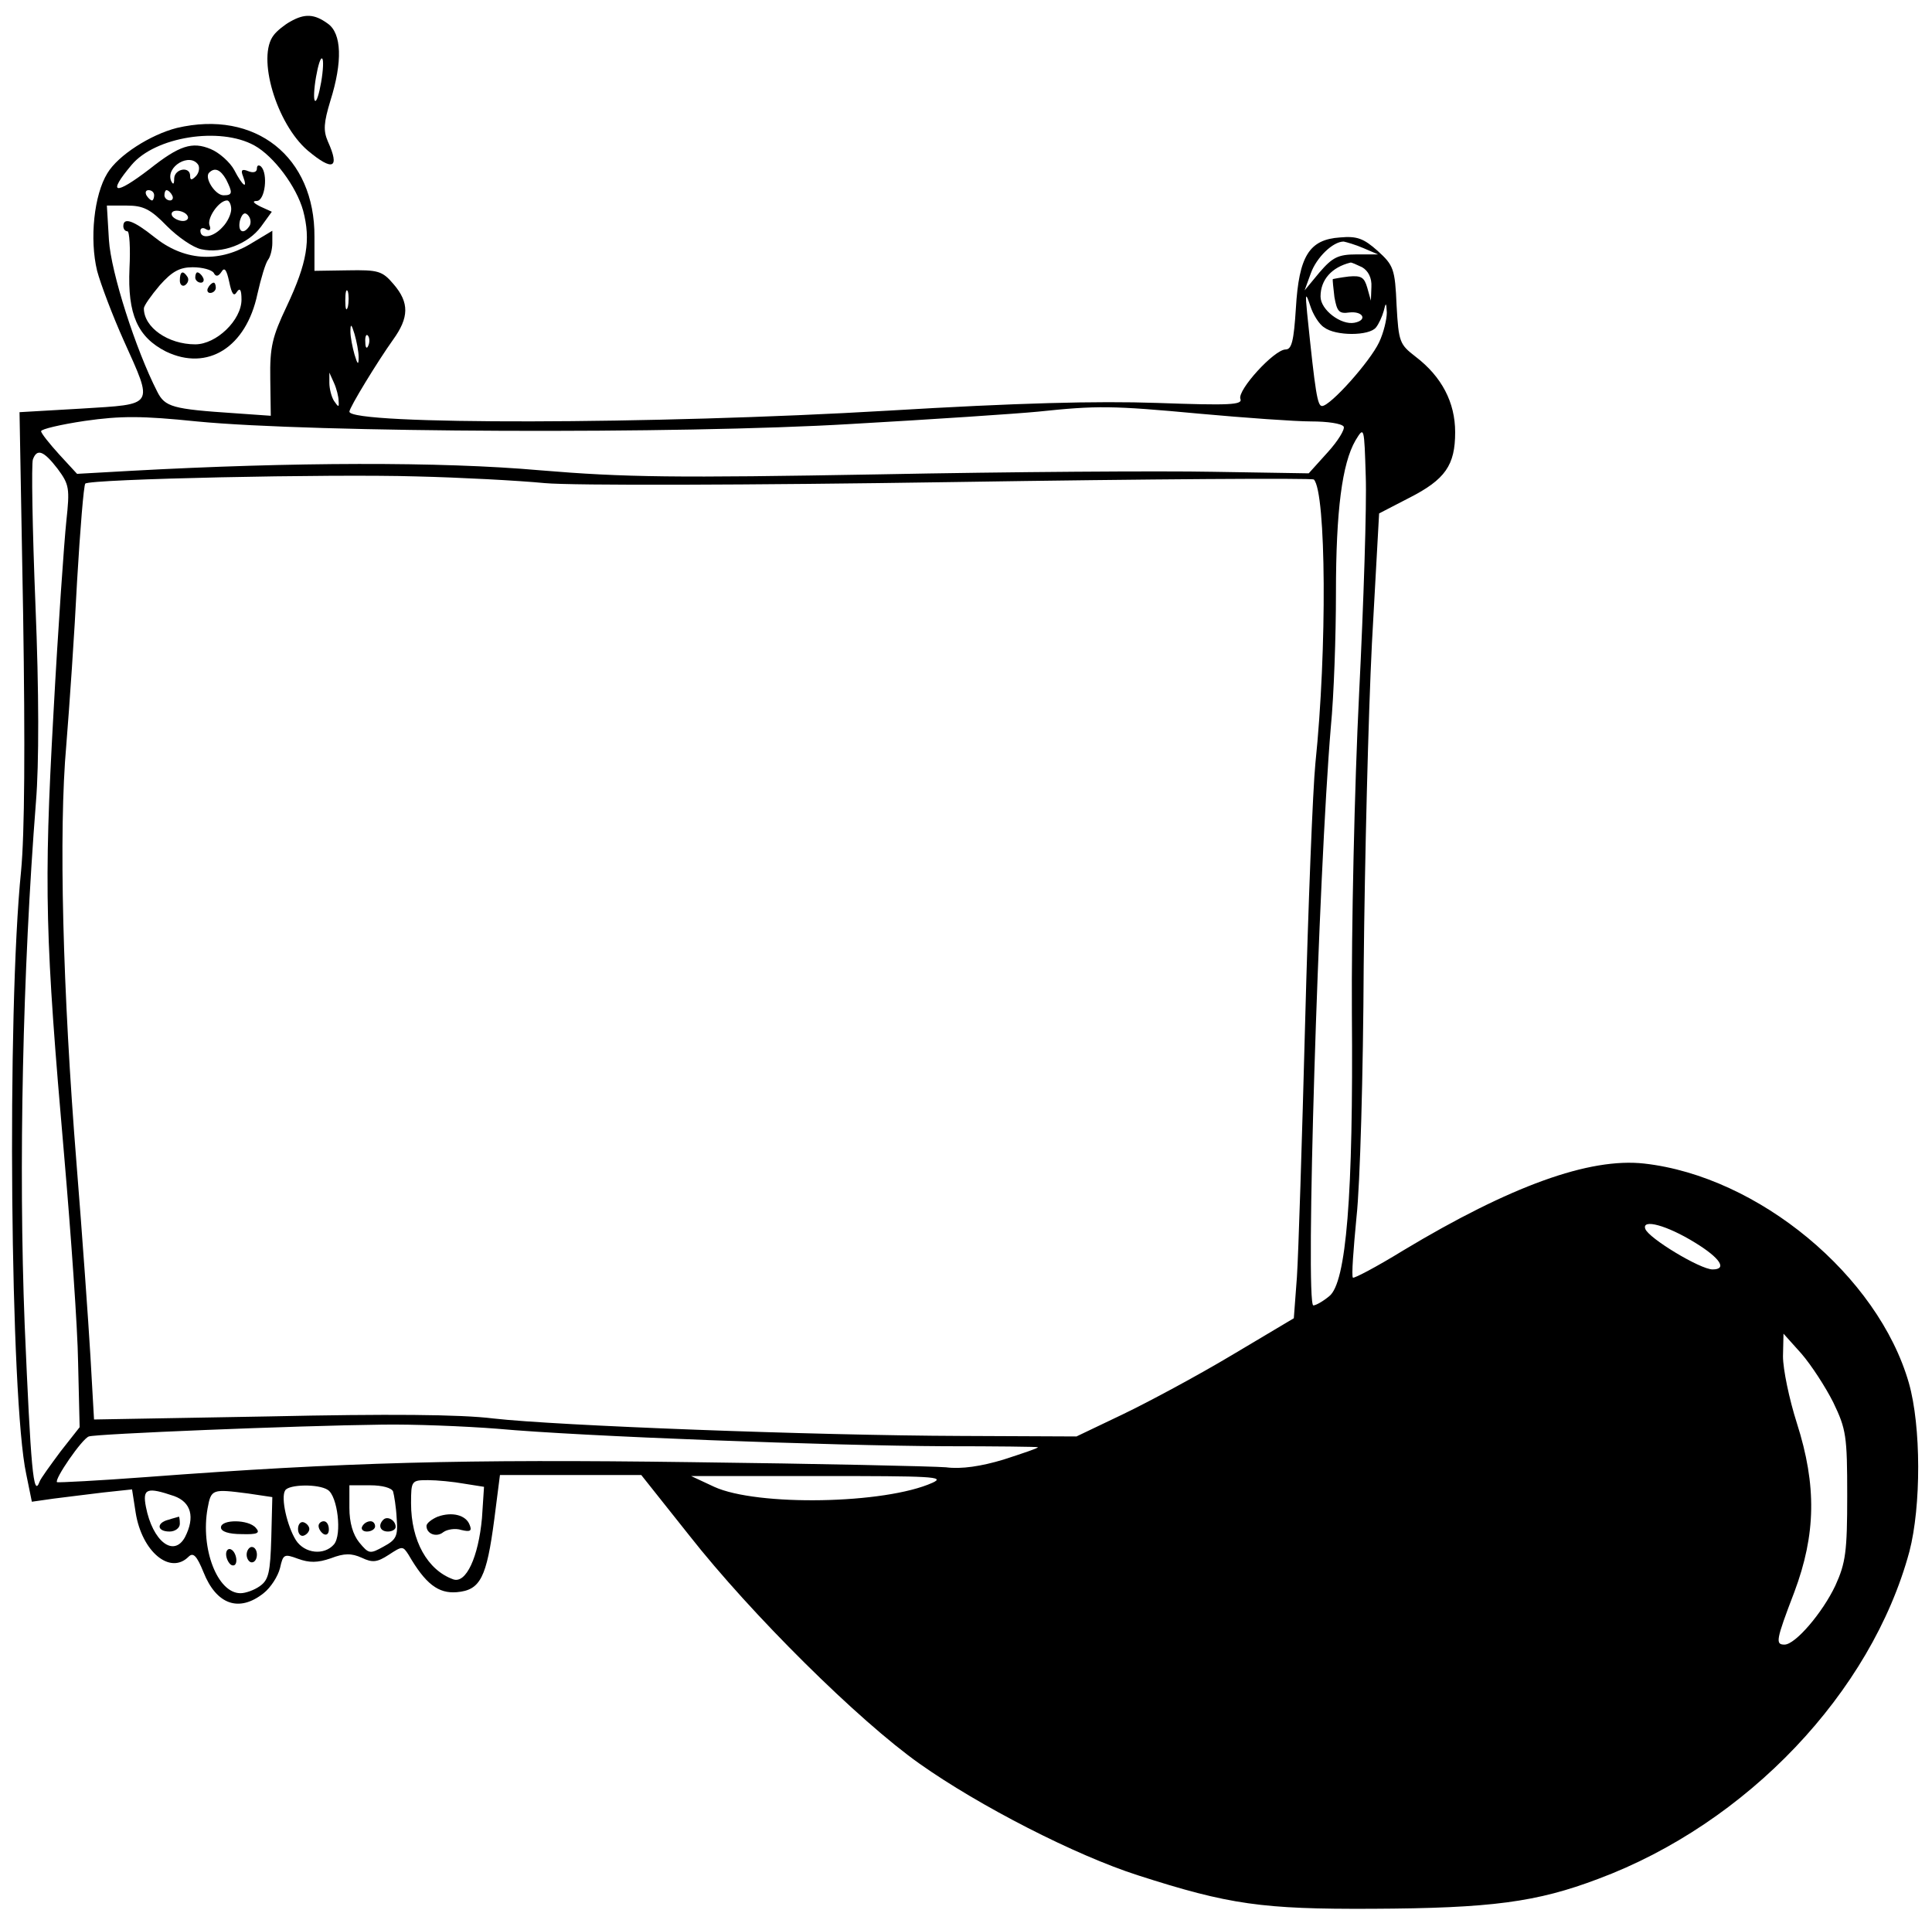 <?xml version="1.0" standalone="no"?>
<!DOCTYPE svg PUBLIC "-//W3C//DTD SVG 20010904//EN"
 "http://www.w3.org/TR/2001/REC-SVG-20010904/DTD/svg10.dtd">
<svg version="1.0" xmlns="http://www.w3.org/2000/svg"
 width="376pt" height="375pt" viewBox="0 0 376 375"
 preserveAspectRatio="xMidYMid meet">

<g transform="translate(0,375) scale(0.1,-0.1)"
fill="#000000" stroke="none">
<path d="M565 3708 c-11 -6 -26 -18 -32 -26 -34 -42 5 -173 66 -225 49 -41 63
-35 39 18 -9 21 -8 36 5 79 24 76 22 131 -5 150 -26 19 -45 20 -73 4z m60
-118 c-4 -23 -9 -39 -12 -36 -3 2 -2 23 2 46 4 23 9 39 12 36 3 -2 2 -23 -2
-46z"/>
<path d="M344 3501 c-51 -13 -114 -53 -135 -88 -26 -42 -35 -128 -20 -190 7
-26 30 -87 52 -136 58 -129 61 -123 -82 -132 l-121 -7 7 -392 c4 -258 3 -428
-4 -501 -28 -276 -21 -1030 10 -1173 l11 -54 42 6 c22 3 66 8 97 12 l56 6 7
-45 c12 -76 67 -122 103 -86 9 9 16 2 29 -30 25 -63 69 -79 117 -41 14 11 28
33 32 49 6 27 8 28 35 18 22 -8 38 -8 64 1 26 10 40 10 60 1 21 -10 30 -9 53
6 26 17 27 17 38 0 33 -57 58 -76 94 -73 46 4 58 28 73 142 l11 86 137 0 138
0 93 -117 c121 -154 330 -361 449 -445 116 -82 303 -178 425 -217 177 -57 242
-66 455 -65 233 1 321 13 440 58 290 108 532 363 606 637 23 88 23 244 -1 328
-60 209 -293 402 -515 427 -107 12 -261 -44 -469 -169 -52 -32 -96 -55 -98
-53 -3 3 1 55 7 118 7 63 13 279 14 488 2 206 9 489 16 628 l14 253 58 30 c71
36 90 64 90 128 0 58 -26 108 -77 147 -31 24 -33 28 -37 100 -3 71 -6 78 -37
106 -27 24 -40 29 -73 26 -60 -4 -80 -36 -86 -138 -4 -63 -8 -80 -20 -80 -22
0 -94 -79 -88 -96 5 -12 -21 -13 -162 -8 -118 4 -272 0 -523 -15 -456 -27
-1049 -28 -1049 -2 0 8 55 98 85 140 31 43 32 72 1 108 -22 26 -30 28 -89 27
l-65 -1 0 66 c1 156 -115 248 -268 212z m151 -34 c38 -21 82 -80 95 -127 15
-57 8 -101 -32 -186 -28 -59 -33 -79 -32 -141 l1 -72 -71 5 c-120 8 -135 12
-150 42 -42 82 -90 232 -94 295 l-4 67 39 0 c32 0 46 -7 78 -40 21 -21 51 -42
67 -45 40 -9 91 10 116 44 l21 29 -22 10 c-14 7 -17 11 -7 11 16 1 22 53 8 67
-5 4 -8 2 -8 -4 0 -7 -7 -9 -17 -5 -12 5 -15 2 -10 -10 10 -27 -1 -19 -17 12
-8 15 -29 34 -46 41 -36 15 -61 7 -119 -39 -68 -52 -83 -49 -35 8 46 55 172
75 239 38z m-109 -38 c3 -6 1 -16 -5 -22 -8 -8 -11 -8 -11 1 0 19 -30 14 -31
-5 0 -12 -2 -13 -6 -5 -11 28 37 56 53 31z m54 -28 c13 -26 13 -31 -5 -31 -16
0 -38 34 -28 44 11 11 22 6 33 -13z m-140 -31 c0 -5 -2 -10 -4 -10 -3 0 -8 5
-11 10 -3 6 -1 10 4 10 6 0 11 -4 11 -10z m35 0 c3 -5 1 -10 -4 -10 -6 0 -11
5 -11 10 0 6 2 10 4 10 3 0 8 -4 11 -10z m115 -27 c0 -9 -7 -25 -17 -35 -18
-20 -43 -24 -43 -7 0 5 5 7 11 3 7 -4 10 -1 7 7 -6 14 18 49 34 49 4 0 8 -8 8
-17z m-85 -13 c3 -5 -1 -10 -9 -10 -8 0 -18 5 -21 10 -3 6 1 10 9 10 8 0 18
-4 21 -10z m121 -19 c-12 -19 -24 -12 -19 10 4 13 9 17 15 11 6 -6 7 -15 4
-21z m2168 -44 l28 -12 -42 0 c-36 0 -47 -6 -72 -35 l-29 -35 12 33 c11 31 43
62 64 62 5 -1 23 -6 39 -13z m-3 -37 c12 -7 19 -21 18 -38 l-1 -27 -7 25 c-6
21 -12 24 -36 22 -17 -2 -31 -5 -31 -5 -1 -1 1 -17 3 -35 5 -28 9 -33 29 -30
27 3 36 -15 10 -20 -26 -5 -66 25 -66 51 0 33 22 57 58 66 2 1 12 -4 23 -9z
m-1974 -77 c-3 -10 -5 -4 -5 12 0 17 2 24 5 18 2 -7 2 -21 0 -30z m1900 -40
c22 -17 88 -17 101 0 5 6 12 21 15 32 4 17 5 17 6 -3 0 -13 -6 -39 -15 -58
-18 -38 -95 -124 -111 -124 -9 0 -13 24 -29 180 -4 40 -3 42 6 15 5 -16 17
-36 27 -42z m-1879 -58 c0 -16 -2 -15 -8 5 -4 14 -8 34 -8 45 0 16 2 15 8 -5
4 -14 8 -34 8 -45z m19 23 c-3 -8 -6 -5 -6 6 -1 11 2 17 5 13 3 -3 4 -12 1
-19z m-58 -108 c1 -13 0 -13 -9 0 -5 8 -9 24 -9 35 l0 20 9 -20 c5 -11 9 -27
9 -35z m1676 -25 c88 -8 186 -15 217 -15 31 0 59 -4 63 -10 3 -5 -11 -28 -31
-50 l-37 -41 -186 3 c-102 2 -395 0 -651 -5 -395 -7 -493 -6 -660 8 -192 17
-482 16 -793 -1 l-107 -6 -35 38 c-19 21 -35 41 -35 45 0 4 38 13 85 20 70 10
111 10 218 -1 225 -22 940 -25 1273 -5 159 9 323 20 364 24 115 12 143 12 315
-4z m310 -546 c-9 -180 -15 -459 -14 -620 3 -356 -11 -525 -44 -551 -12 -10
-26 -18 -31 -18 -16 0 10 839 34 1125 6 61 10 178 10 261 0 161 12 252 38 297
17 28 17 27 20 -70 2 -54 -4 -245 -13 -424z m-2533 439 c23 -31 24 -38 17
-103 -4 -38 -16 -207 -25 -374 -19 -340 -16 -437 21 -861 13 -151 26 -332 27
-401 l3 -126 -37 -47 c-20 -27 -39 -53 -41 -59 -12 -33 -17 25 -29 306 -12
307 -4 686 22 1017 6 73 6 214 -1 383 -6 148 -8 275 -5 283 8 22 21 17 48 -18z
m948 -28 c54 -5 400 -4 793 2 384 6 701 8 704 5 24 -25 26 -331 3 -552 -5 -50
-14 -277 -20 -505 -6 -228 -13 -451 -16 -495 l-6 -80 -121 -72 c-67 -40 -162
-91 -212 -115 l-90 -43 -225 1 c-287 1 -787 20 -910 34 -64 8 -206 9 -436 4
l-341 -6 -7 123 c-4 68 -16 237 -27 374 -27 337 -35 647 -20 815 6 74 16 218
21 319 6 102 13 187 16 190 9 9 478 19 644 14 85 -2 198 -8 250 -13z m2239
-1478 c49 -30 63 -52 34 -52 -24 0 -125 61 -131 79 -7 20 42 7 97 -27z m269
-311 c25 -52 27 -65 27 -181 0 -109 -3 -131 -23 -175 -25 -53 -78 -115 -99
-115 -18 0 -17 8 19 102 42 112 44 207 5 329 -15 47 -27 105 -27 130 l1 44 35
-39 c19 -22 47 -65 62 -95z m-2600 -51 c164 -15 652 -33 870 -34 100 0 182 -1
182 -2 0 -2 -30 -12 -67 -24 -43 -13 -82 -19 -112 -15 -25 2 -248 7 -496 10
-442 6 -675 0 -1060 -29 -93 -7 -172 -11 -174 -10 -6 5 49 85 62 89 13 5 403
21 570 23 60 1 161 -3 225 -8z m847 -105 c-93 -42 -342 -46 -425 -8 l-45 21
250 0 c218 0 246 -1 220 -13z m-911 -2 l38 -6 -4 -61 c-7 -76 -31 -128 -56
-119 -50 18 -82 75 -82 148 0 44 1 45 33 45 17 0 49 -3 71 -7z m-266 -12 c19
-12 28 -87 12 -106 -19 -22 -57 -18 -74 8 -17 27 -30 83 -21 97 7 12 65 13 83
1z m127 -3 c2 -7 6 -31 7 -52 3 -35 -1 -42 -25 -55 -27 -15 -29 -15 -48 8 -12
15 -19 38 -19 67 l0 44 40 0 c24 0 42 -5 45 -12z m-426 -9 c33 -12 41 -41 21
-80 -22 -40 -63 -8 -76 59 -7 36 2 39 55 21z m144 5 l47 -7 -2 -79 c-2 -67 -5
-82 -22 -94 -11 -8 -28 -14 -38 -14 -45 0 -78 87 -64 165 7 38 9 38 79 29z"/>
<path d="M240 3310 c0 -5 3 -10 8 -10 4 0 6 -33 4 -72 -4 -90 16 -134 71 -162
81 -39 156 8 178 112 7 31 16 61 21 67 4 5 8 20 8 32 l0 24 -45 -27 c-62 -36
-128 -31 -185 15 -40 32 -60 39 -60 21z m176 -91 c4 -8 9 -7 15 2 6 10 10 4
15 -19 5 -24 9 -30 15 -20 6 9 9 4 9 -15 0 -40 -49 -87 -90 -87 -53 0 -100 33
-100 70 0 5 14 25 31 45 24 27 39 35 64 35 19 0 37 -5 41 -11z"/>
<path d="M350 3204 c0 -8 5 -12 10 -9 6 4 8 11 5 16 -9 14 -15 11 -15 -7z"/>
<path d="M380 3210 c0 -5 5 -10 11 -10 5 0 7 5 4 10 -3 6 -8 10 -11 10 -2 0
-4 -4 -4 -10z"/>
<path d="M405 3190 c-3 -5 -1 -10 4 -10 6 0 11 5 11 10 0 6 -2 10 -4 10 -3 0
-8 -4 -11 -10z"/>
<path d="M852 799 c-12 -5 -22 -13 -22 -18 0 -16 20 -23 33 -12 7 5 23 8 35 4
17 -4 21 -2 16 10 -7 19 -34 26 -62 16z"/>
<path d="M580 775 c0 -9 5 -15 11 -13 6 2 11 8 11 13 0 5 -5 11 -11 13 -6 2
-11 -4 -11 -13z"/>
<path d="M620 781 c0 -6 5 -13 10 -16 6 -3 10 1 10 9 0 9 -4 16 -10 16 -5 0
-10 -4 -10 -9z"/>
<path d="M746 793 c-11 -11 -6 -23 9 -23 8 0 15 4 15 9 0 13 -16 22 -24 14z"/>
<path d="M705 780 c-3 -5 1 -10 9 -10 9 0 16 5 16 10 0 6 -4 10 -9 10 -6 0
-13 -4 -16 -10z"/>
<path d="M328 793 c-24 -6 -23 -23 2 -23 11 0 20 7 20 15 0 8 -1 14 -2 14 -2
-1 -11 -3 -20 -6z"/>
<path d="M430 778 c0 -8 15 -13 40 -13 31 -1 37 2 28 12 -14 17 -68 17 -68 1z"/>
<path d="M440 726 c0 -8 5 -18 10 -21 6 -3 10 1 10 9 0 8 -4 18 -10 21 -5 3
-10 -1 -10 -9z"/>
<path d="M480 725 c0 -8 5 -15 10 -15 6 0 10 7 10 15 0 8 -4 15 -10 15 -5 0
-10 -7 -10 -15z"/>
</g>
</svg>

